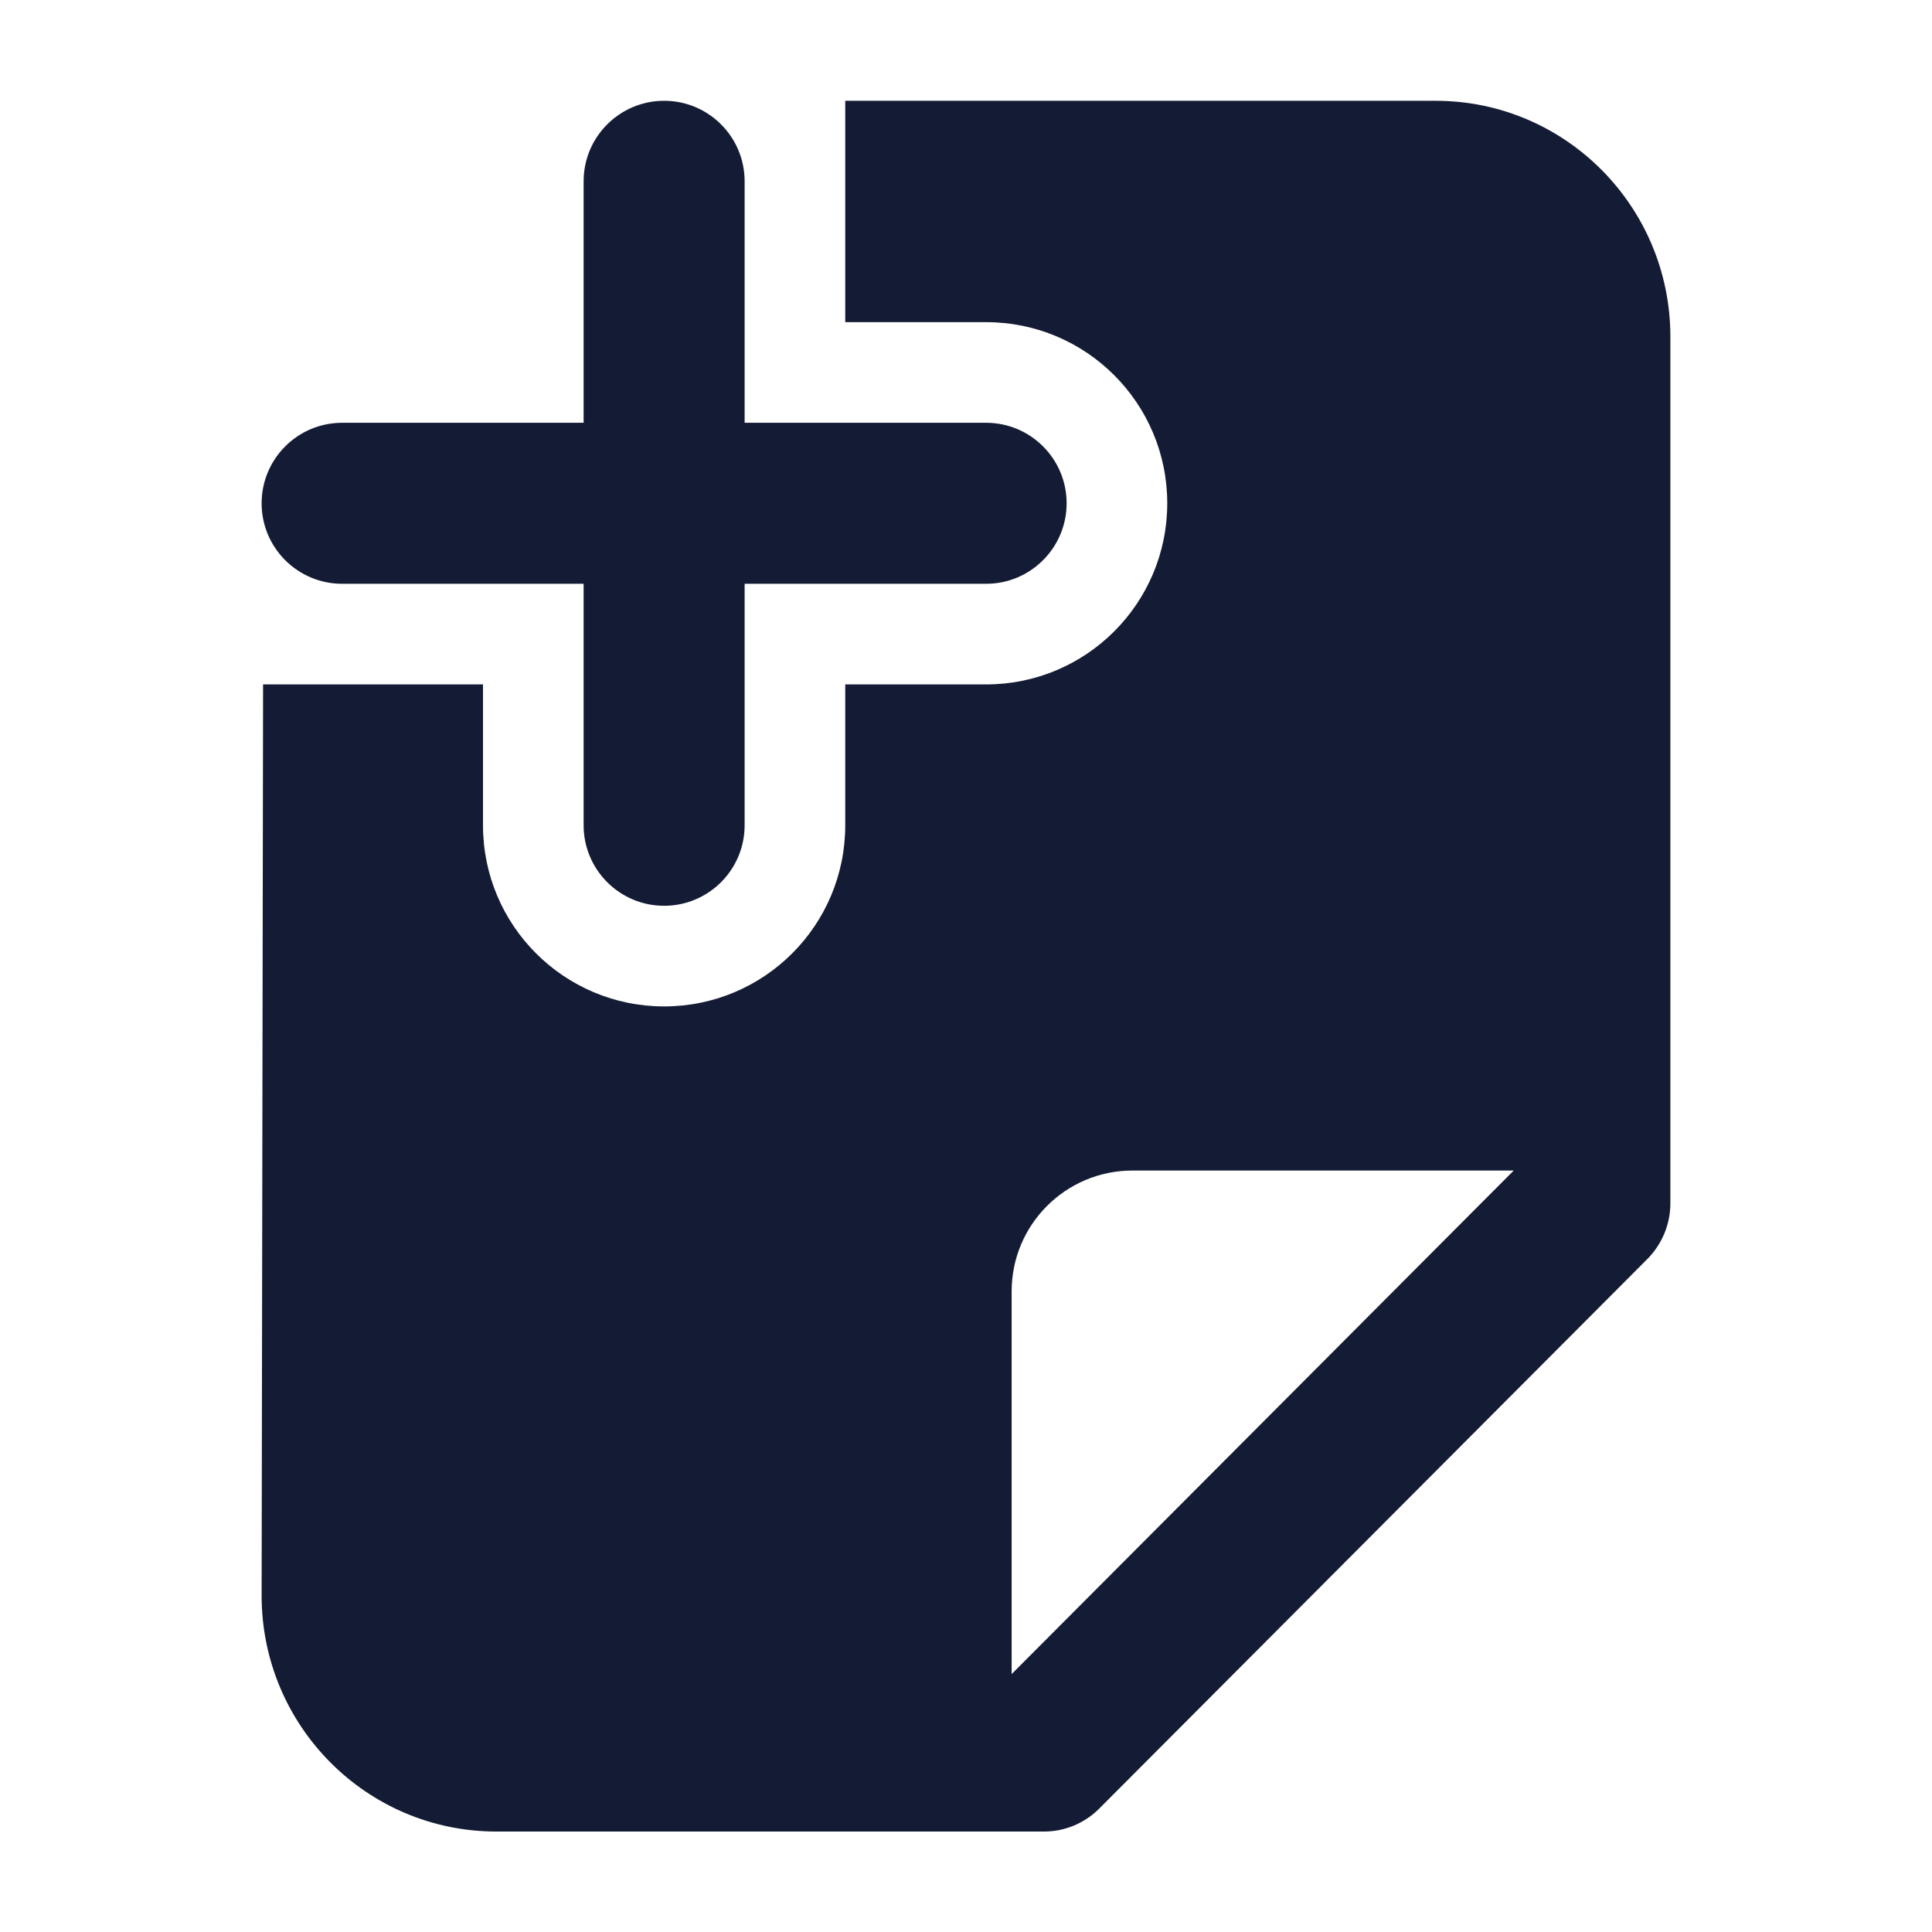 <svg width="24" height="24" viewBox="0 0 24 24" fill="none" xmlns="http://www.w3.org/2000/svg">
<path fill-rule="evenodd" clip-rule="evenodd" d="M8.25 1.252C8.802 1.252 9.25 1.7 9.25 2.252V5.252H12.25C12.802 5.252 13.25 5.7 13.25 6.252C13.25 6.804 12.802 7.252 12.25 7.252H9.25V10.252C9.25 10.804 8.802 11.252 8.25 11.252C7.698 11.252 7.25 10.804 7.25 10.252V7.252H4.25C3.698 7.252 3.25 6.804 3.25 6.252C3.25 5.7 3.698 5.252 4.25 5.252H7.25V2.252C7.25 1.7 7.698 1.252 8.25 1.252Z" fill="#141B34"/>
<path fill-rule="evenodd" clip-rule="evenodd" d="M3.268 8.502L3.25 19.816C3.247 21.437 4.554 22.752 6.167 22.752H12.97C13.227 22.752 13.474 22.649 13.656 22.466L20.465 15.639C20.647 15.455 20.75 15.207 20.75 14.947V4.184C20.75 2.564 19.444 1.252 17.833 1.252H10.5V4.002H12.25C13.493 4.002 14.5 5.009 14.5 6.252C14.5 7.495 13.493 8.502 12.25 8.502H10.5V10.252C10.5 11.495 9.493 12.502 8.25 12.502C7.007 12.502 6 11.495 6 10.252V8.502H3.268ZM12.567 20.796L18.804 14.541H14.067C13.239 14.541 12.567 15.213 12.567 16.041V20.796Z" fill="#141B34"/>
</svg>
